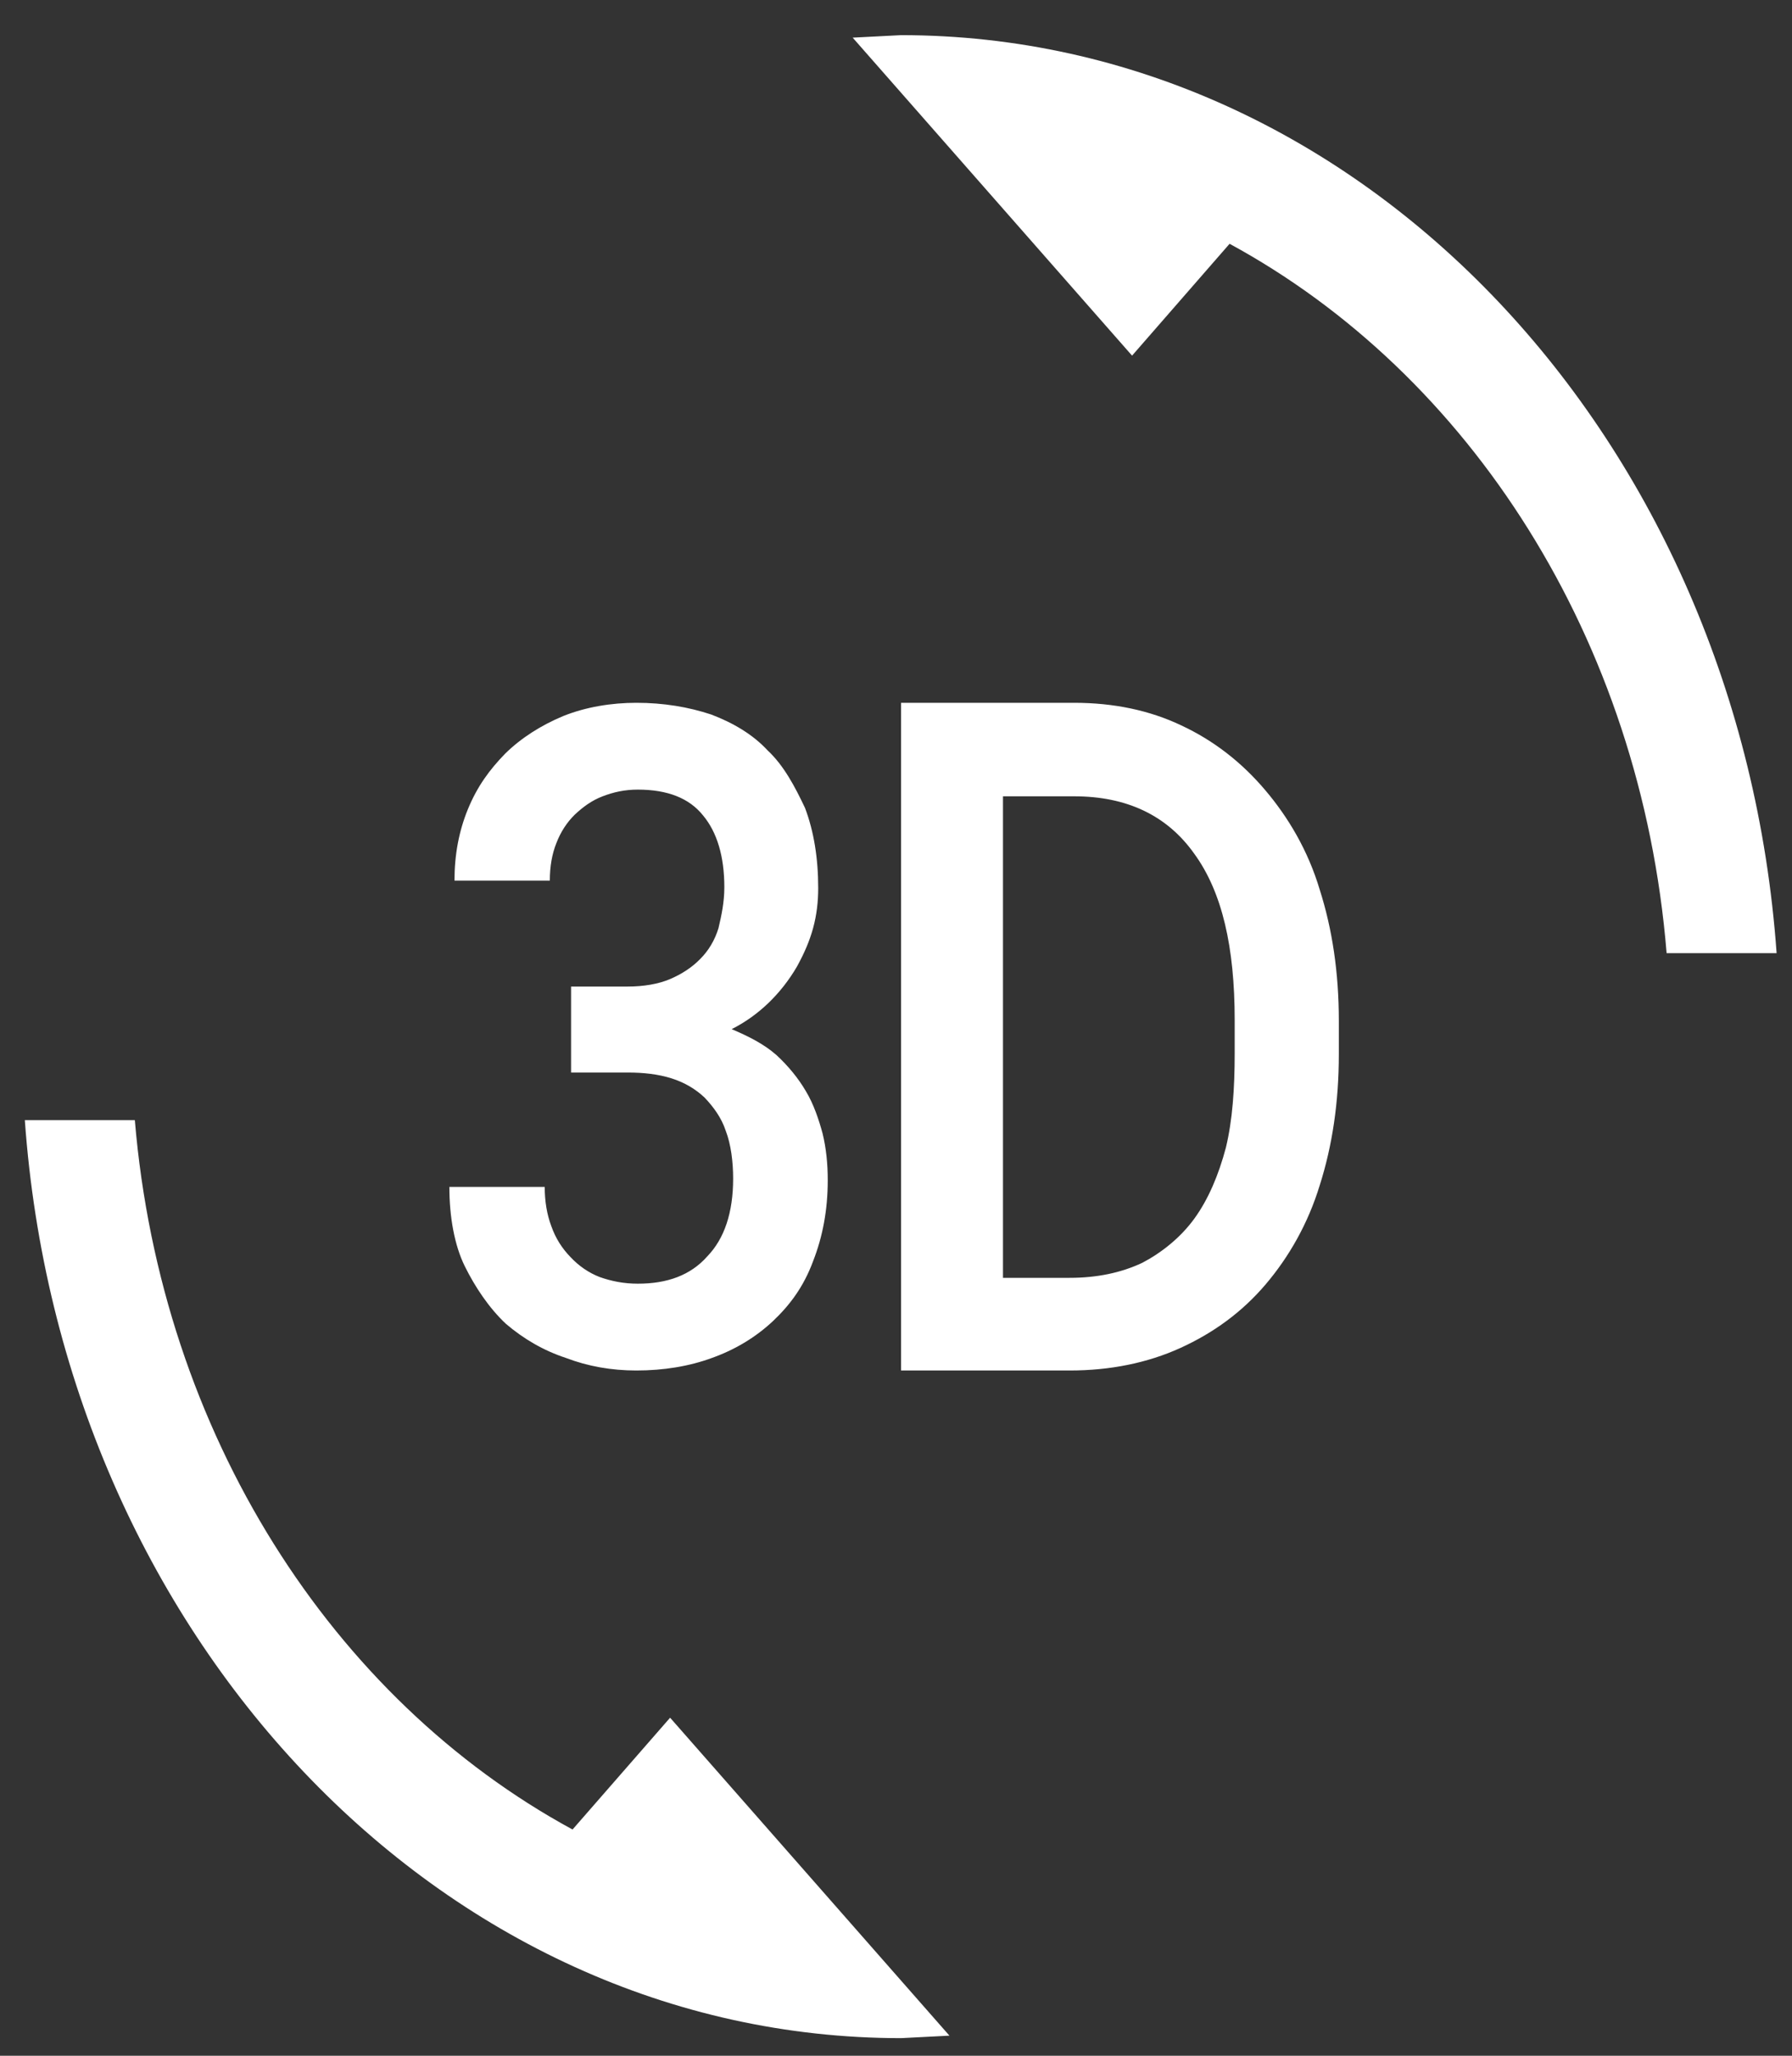 <svg width="34" height="39" viewBox="0 0 34 39" fill="none" xmlns="http://www.w3.org/2000/svg">
<rect x="0" y="0" width="34" height="39" fill="#333333" stroke="none"/>
<g clip-path="url(#clip0_254_4816)">
<path d="M10.863 34.708C6.314 32.238 3.058 27.203 2.558 21.25H0.471C1.166 31.003 8.345 38.666 17.096 38.666L18.014 38.619L12.714 32.587L10.863 34.708ZM12.102 24.353C11.837 24.353 11.601 24.306 11.378 24.227C11.171 24.147 10.981 24.017 10.822 23.846C10.669 23.688 10.543 23.498 10.46 23.261C10.376 23.039 10.335 22.786 10.335 22.517H8.526C8.526 23.087 8.623 23.625 8.818 24.021C9.013 24.416 9.277 24.812 9.597 25.113C9.931 25.398 10.307 25.62 10.738 25.762C11.155 25.921 11.601 26 12.074 26C12.588 26 13.075 25.921 13.507 25.762C13.952 25.604 14.341 25.366 14.662 25.066C14.981 24.765 15.246 24.416 15.427 23.926C15.607 23.466 15.705 22.96 15.705 22.39C15.705 22.089 15.677 21.788 15.607 21.503C15.538 21.25 15.441 20.949 15.287 20.696C15.148 20.458 14.954 20.221 14.731 20.015C14.495 19.809 14.216 19.666 13.882 19.524C14.386 19.271 14.816 18.859 15.121 18.337C15.26 18.083 15.357 17.861 15.427 17.608C15.496 17.355 15.524 17.102 15.524 16.848C15.524 16.278 15.441 15.771 15.274 15.328C15.079 14.916 14.87 14.521 14.564 14.236C14.286 13.935 13.91 13.713 13.493 13.555C13.062 13.412 12.588 13.333 12.074 13.333C11.601 13.333 11.114 13.412 10.682 13.586C10.265 13.761 9.889 13.998 9.583 14.299C9.291 14.6 9.055 14.916 8.874 15.36C8.707 15.771 8.623 16.215 8.623 16.706H10.432C10.432 16.436 10.474 16.199 10.557 15.993C10.636 15.786 10.755 15.602 10.905 15.455C11.058 15.312 11.225 15.186 11.434 15.107C11.642 15.027 11.851 14.98 12.102 14.98C12.658 14.98 13.075 15.138 13.34 15.471C13.604 15.787 13.743 16.247 13.743 16.832C13.743 17.117 13.688 17.371 13.632 17.608C13.563 17.835 13.443 18.037 13.284 18.194C13.131 18.352 12.936 18.479 12.714 18.574C12.491 18.669 12.213 18.716 11.907 18.716H10.835V20.347H11.907C12.213 20.347 12.491 20.379 12.742 20.458C12.992 20.537 13.201 20.664 13.368 20.822C13.534 20.997 13.688 21.202 13.771 21.456C13.868 21.709 13.91 22.041 13.91 22.358C13.91 23.007 13.743 23.498 13.423 23.831C13.103 24.195 12.658 24.353 12.102 24.353ZM23.997 14.98C23.552 14.457 23.023 14.046 22.411 13.761C21.812 13.476 21.131 13.333 20.38 13.333H17.096V26H20.296C21.061 26 21.771 25.857 22.397 25.572C23.023 25.287 23.566 24.892 24.011 24.369C24.456 23.846 24.818 23.213 25.04 22.485C25.277 21.741 25.402 20.917 25.402 19.999V19.366C25.402 18.447 25.277 17.624 25.04 16.88C24.818 16.136 24.442 15.502 23.997 14.98ZM23.426 19.983C23.426 20.648 23.385 21.25 23.259 21.772C23.12 22.295 22.925 22.754 22.661 23.118C22.397 23.482 22.035 23.767 21.673 23.957C21.27 24.147 20.811 24.242 20.296 24.242H19.03V15.107H20.38C21.381 15.107 22.146 15.471 22.661 16.199C23.19 16.927 23.426 17.972 23.426 19.35M17.096 0.667L16.178 0.714L21.479 6.747L23.329 4.625C27.878 7.095 31.134 12.114 31.621 18.083H33.708C33.012 8.33 25.847 0.667 17.096 0.667Z" fill="white"/>
</g>
<defs>
<clipPath id="clip0_254_4816">
<rect width="33.39" height="38" fill="white" transform="translate(0.471 0.667)"/>
</clipPath>
</defs>
</svg>
